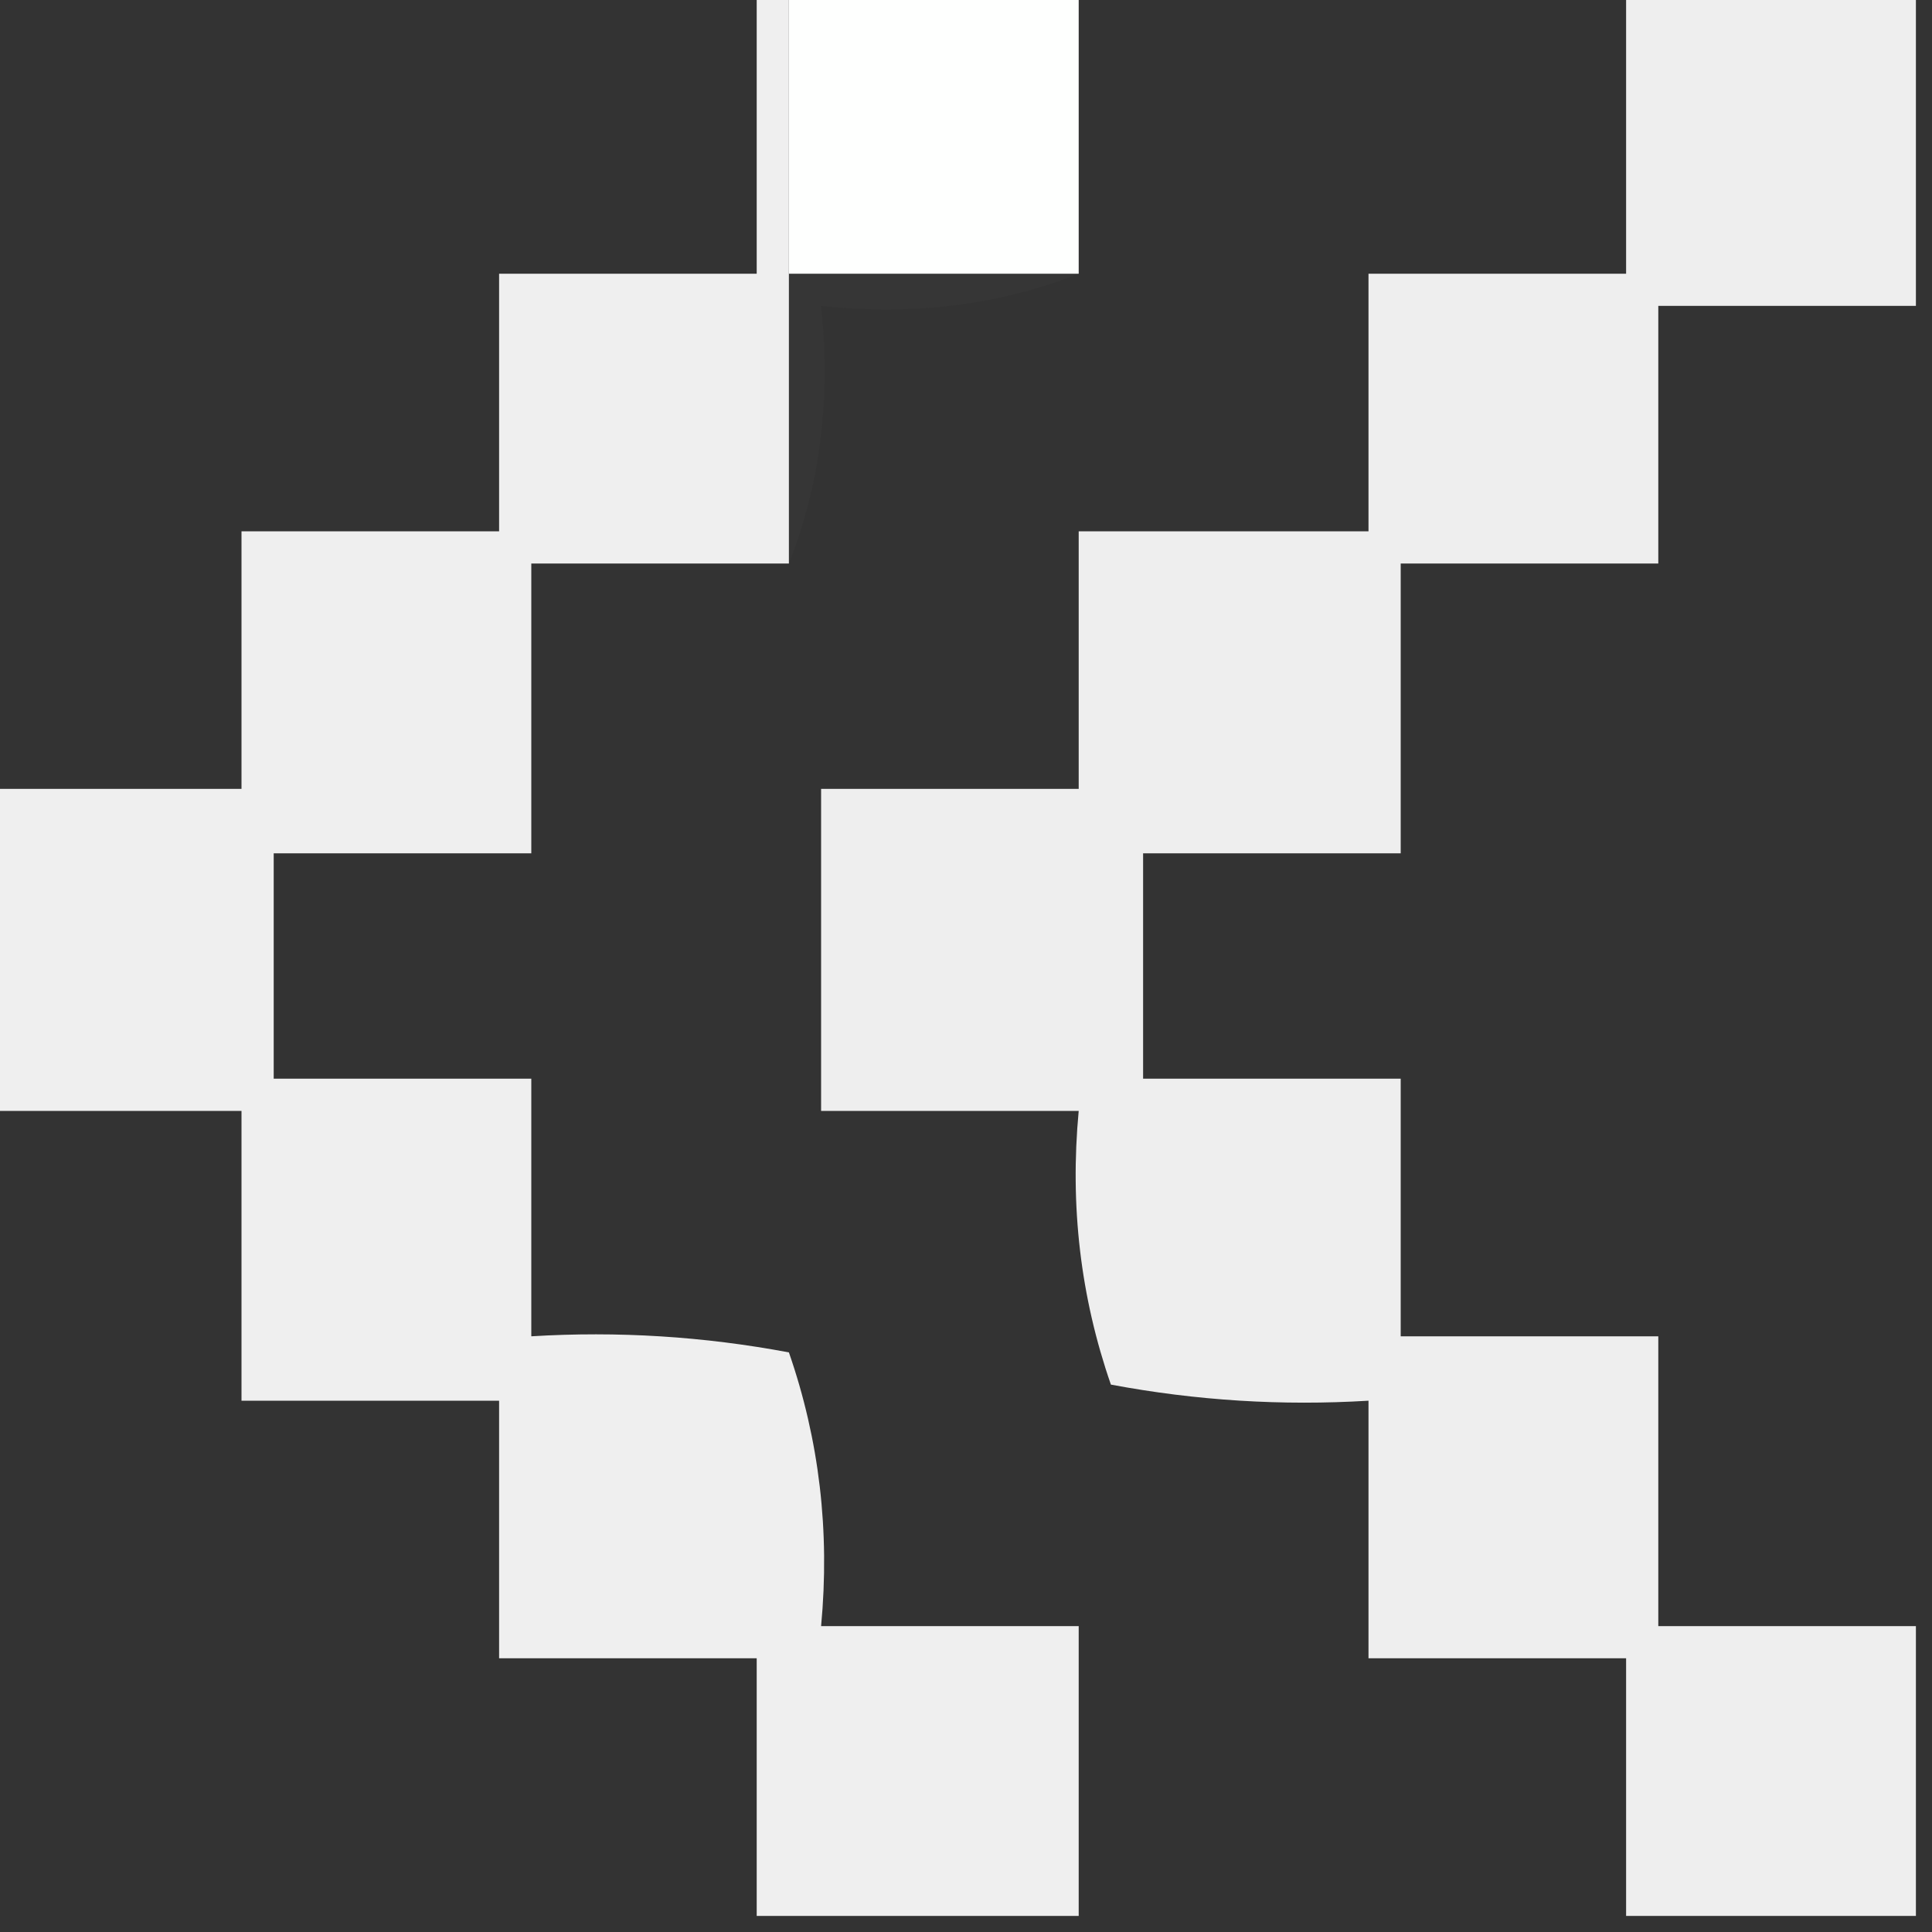 <?xml version="1.0" encoding="UTF-8"?>
<!DOCTYPE svg PUBLIC "-//W3C//DTD SVG 1.1//EN" "http://www.w3.org/Graphics/SVG/1.1/DTD/svg11.dtd">
<svg xmlns="http://www.w3.org/2000/svg" version="1.1" width="60px" height="60px" style="shape-rendering:geometricPrecision; text-rendering:geometricPrecision; image-rendering:optimizeQuality; fill-rule:evenodd; clip-rule:evenodd" xmlns:xlink="http://www.w3.org/1999/xlink">
<rect width="100%" height="100%" fill="#333333" stroke="none"/>
<g><path style="opacity:1" fill="#fefffe" d="M 24.5,-0.5 C 27.5,-0.5 30.5,-0.5 33.5,-0.5C 33.5,2.5 33.5,5.5 33.5,8.5C 30.5,8.5 27.5,8.5 24.5,8.5C 24.5,5.5 24.5,2.5 24.5,-0.5 Z"/></g>
<g><path style="opacity:0.984" fill="#f1f1f1" d="M 23.5,-0.5 C 23.833,-0.5 24.167,-0.5 24.5,-0.5C 24.5,2.5 24.5,5.5 24.5,8.5C 24.5,11.5 24.5,14.5 24.5,17.5C 21.833,17.5 19.167,17.5 16.5,17.5C 16.5,20.5 16.5,23.5 16.5,26.5C 13.833,26.5 11.167,26.5 8.5,26.5C 8.5,28.833 8.5,31.167 8.5,33.5C 11.167,33.5 13.833,33.5 16.5,33.5C 16.5,36.167 16.5,38.833 16.5,41.5C 19.187,41.336 21.854,41.503 24.5,42C 25.444,44.719 25.777,47.553 25.5,50.5C 28.167,50.5 30.833,50.5 33.5,50.5C 33.5,53.5 33.5,56.5 33.5,59.5C 30.167,59.5 26.833,59.5 23.5,59.5C 23.5,56.833 23.5,54.167 23.5,51.5C 20.833,51.5 18.167,51.5 15.5,51.5C 15.5,48.833 15.5,46.167 15.5,43.5C 12.833,43.5 10.167,43.5 7.5,43.5C 7.5,40.5 7.5,37.5 7.5,34.5C 4.833,34.5 2.167,34.5 -0.5,34.5C -0.5,31.167 -0.5,27.833 -0.5,24.5C 2.167,24.5 4.833,24.5 7.5,24.5C 7.5,21.833 7.5,19.167 7.5,16.5C 10.167,16.5 12.833,16.5 15.5,16.5C 15.5,13.833 15.5,11.167 15.5,8.5C 18.167,8.5 20.833,8.5 23.5,8.5C 23.5,5.5 23.5,2.5 23.5,-0.5 Z"/></g>
<g><path style="opacity:0.027" fill="#adadad" d="M 24.5,8.5 C 27.5,8.5 30.5,8.5 33.5,8.5C 31.052,9.473 28.385,9.806 25.5,9.5C 25.806,12.385 25.473,15.052 24.5,17.5C 24.5,14.5 24.5,11.5 24.5,8.5 Z"/></g>
<g><path style="opacity:0.977" fill="#f2f2f2" d="M 50.5,-0.5 C 53.5,-0.5 56.5,-0.5 59.5,-0.5C 59.5,2.833 59.5,6.167 59.5,9.5C 56.833,9.5 54.167,9.5 51.5,9.5C 51.5,12.167 51.5,14.833 51.5,17.5C 48.833,17.5 46.167,17.5 43.5,17.5C 43.5,20.5 43.5,23.5 43.5,26.5C 40.833,26.5 38.167,26.5 35.5,26.5C 35.5,28.833 35.5,31.167 35.5,33.5C 38.167,33.5 40.833,33.5 43.5,33.5C 43.5,36.167 43.5,38.833 43.5,41.5C 46.167,41.5 48.833,41.5 51.5,41.5C 51.5,44.5 51.5,47.5 51.5,50.5C 54.167,50.5 56.833,50.5 59.5,50.5C 59.5,53.5 59.5,56.5 59.5,59.5C 56.5,59.5 53.5,59.5 50.5,59.5C 50.5,56.833 50.5,54.167 50.5,51.5C 47.833,51.5 45.167,51.5 42.5,51.5C 42.5,48.833 42.5,46.167 42.5,43.5C 39.813,43.664 37.146,43.497 34.5,43C 33.556,40.281 33.223,37.447 33.5,34.5C 30.833,34.5 28.167,34.5 25.5,34.5C 25.5,31.167 25.5,27.833 25.5,24.5C 28.167,24.5 30.833,24.5 33.5,24.5C 33.5,21.833 33.5,19.167 33.5,16.5C 36.5,16.5 39.5,16.5 42.5,16.5C 42.5,13.833 42.5,11.167 42.5,8.5C 45.167,8.5 47.833,8.5 50.5,8.5C 50.5,5.5 50.5,2.5 50.5,-0.5 Z"/></g>
</svg>

